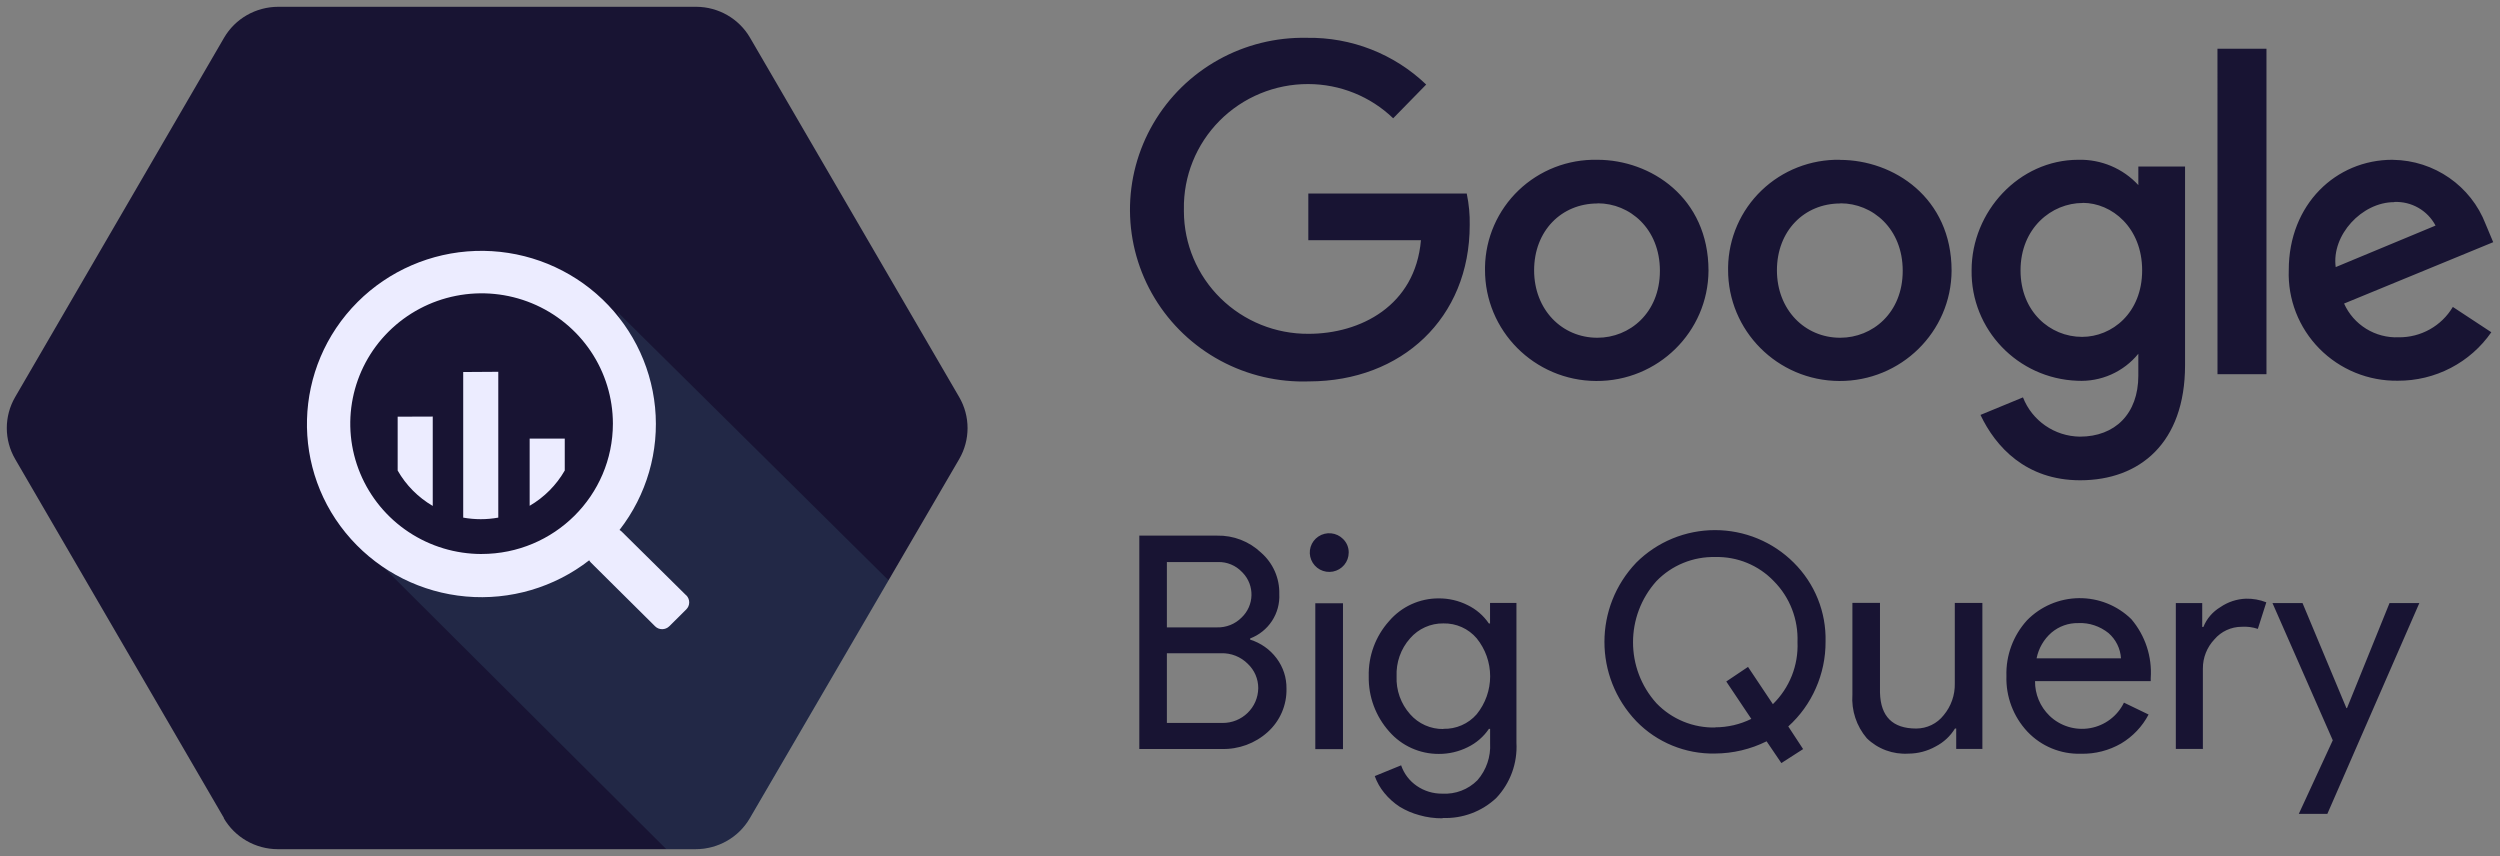 <svg width="184" height="63" viewBox="0 0 184 63" fill="none" xmlns="http://www.w3.org/2000/svg">
<rect x="0" y="0" width="184" height="63" fill="#808080" stroke="none"/>
<path d="M16.489 60.217L1.116 33.789C0.295 32.377 0.295 30.634 1.116 29.222L16.489 2.783C17.309 1.372 18.825 0.503 20.482 0.5H51.248C52.883 0.508 54.392 1.375 55.207 2.783L70.596 29.224C71.418 30.636 71.418 32.379 70.596 33.791L55.191 60.217C54.371 61.628 52.855 62.497 51.198 62.5H20.437C18.8 62.495 17.289 61.625 16.469 60.217H16.489Z" fill="#181433"/>
<path opacity="0.1" d="M45.445 22.961C45.445 22.961 49.721 33.139 43.893 38.91C38.065 44.681 27.456 40.986 27.456 40.986L49.039 62.497H51.23C52.87 62.494 54.386 61.625 55.223 60.215L65.401 42.716L45.445 22.961Z" fill="#81DCF0"/>
<path d="M50.494 43.807L45.77 39.138C45.719 39.085 45.66 39.041 45.596 39.006C47.593 36.438 48.529 33.211 48.213 29.982C47.897 26.753 46.353 23.765 43.896 21.626C41.44 19.488 38.254 18.359 34.989 18.47C31.723 18.582 28.623 19.925 26.32 22.226C21.54 27.007 21.328 34.668 25.84 39.684C28.016 42.105 31.038 43.614 34.293 43.902C37.547 44.191 40.791 43.239 43.364 41.239C43.398 41.299 43.44 41.355 43.489 41.404L48.214 46.095C48.282 46.163 48.364 46.217 48.453 46.254C48.543 46.29 48.639 46.309 48.736 46.308C48.931 46.307 49.119 46.231 49.258 46.095L50.511 44.851C50.58 44.783 50.634 44.702 50.671 44.613C50.708 44.524 50.726 44.429 50.726 44.333C50.725 44.139 50.648 43.952 50.511 43.814L50.494 43.807ZM35.443 40.775C33.532 40.774 31.664 40.211 30.075 39.157C28.486 38.103 27.247 36.604 26.516 34.852C25.019 31.267 25.847 27.138 28.612 24.396C29.964 23.055 31.686 22.142 33.56 21.773C35.434 21.403 37.377 21.593 39.142 22.319C40.907 23.045 42.416 24.274 43.478 25.851C44.54 27.428 45.108 29.283 45.109 31.18C45.106 36.477 40.783 40.77 35.447 40.773L35.443 40.775ZM29.268 30.668V34.632C29.883 35.71 30.773 36.607 31.85 37.237V30.659L29.268 30.668ZM34.092 27.381V38.096C34.946 38.251 35.822 38.251 36.674 38.096V27.364L34.092 27.381ZM41.566 34.627V32.281H38.983V37.227C40.058 36.599 40.947 35.707 41.566 34.63V34.627Z" fill="#ECECFF"/>
<path d="M107.955 14.242H96.292V17.681H104.581C104.168 22.511 100.122 24.569 96.309 24.569C93.888 24.585 91.559 23.644 89.837 21.954C88.115 20.265 87.142 17.962 87.135 15.559V15.403C87.094 12.969 88.041 10.62 89.761 8.887C91.481 7.155 93.834 6.178 96.286 6.187C98.62 6.19 100.861 7.092 102.538 8.706L104.967 6.223C102.612 3.965 99.451 2.728 96.178 2.784C93.901 2.737 91.653 3.296 89.668 4.403C87.682 5.51 86.032 7.126 84.889 9.081C83.746 11.036 83.151 13.26 83.166 15.521C83.182 17.781 83.807 19.997 84.978 21.936C86.15 23.875 87.823 25.467 89.825 26.546C91.827 27.625 94.083 28.151 96.359 28.071C103.153 28.057 108.171 23.421 108.171 16.561C108.186 15.794 108.114 15.028 107.958 14.277L107.955 14.242ZM117.549 11.76C116.485 11.738 115.426 11.925 114.434 12.31C113.443 12.696 112.538 13.272 111.771 14.005C111.004 14.739 110.391 15.616 109.967 16.585C109.542 17.555 109.315 18.598 109.297 19.655V19.828C109.271 24.338 112.932 28.015 117.474 28.041C122.016 28.067 125.719 24.432 125.746 19.923C125.746 14.538 121.487 11.76 117.566 11.76H117.549ZM117.594 14.964C119.951 14.964 122.169 16.827 122.169 19.929C122.169 23.031 119.943 24.858 117.569 24.858C114.957 24.858 112.911 22.793 112.911 19.893C112.911 16.992 114.922 14.976 117.574 14.976L117.594 14.964ZM135.415 11.76C134.353 11.741 133.297 11.931 132.308 12.317C131.32 12.704 130.417 13.281 129.653 14.014C128.889 14.747 128.278 15.623 127.855 16.591C127.432 17.559 127.206 18.6 127.188 19.655V19.828C127.162 24.338 130.824 28.015 135.365 28.041C139.907 28.067 143.611 24.432 143.637 19.923C143.637 14.554 139.373 11.768 135.424 11.768L135.415 11.76ZM135.465 14.964C137.823 14.964 140.04 16.827 140.04 19.929C140.04 23.031 137.814 24.858 135.44 24.858C132.828 24.858 130.782 22.793 130.782 19.893C130.782 16.992 132.793 14.976 135.444 14.976L135.465 14.964ZM152.967 11.76C148.592 11.76 145.11 15.582 145.11 19.886C145.043 24.247 148.5 27.864 152.892 28.024C153.745 28.069 154.597 27.912 155.377 27.567C156.157 27.221 156.844 26.697 157.381 26.037V27.645C157.381 30.453 155.667 32.137 153.08 32.137C151.22 32.114 149.562 30.968 148.891 29.247L145.763 30.538C146.873 32.879 149.102 35.348 153.1 35.348C157.476 35.348 160.82 32.611 160.82 26.875V12.257H157.382V13.623C156.824 13.017 156.14 12.537 155.379 12.216C154.618 11.895 153.796 11.739 152.969 11.76H152.967ZM153.287 14.931C155.443 14.931 157.662 16.761 157.662 19.896C157.662 23.031 155.449 24.794 153.237 24.794C150.879 24.794 148.711 22.93 148.711 19.904C148.711 16.799 150.981 14.939 153.295 14.939L153.287 14.931ZM176.079 11.76C171.928 11.76 168.453 15.037 168.453 19.878C168.414 20.943 168.594 22.005 168.982 23C169.37 23.994 169.957 24.899 170.709 25.661C171.46 26.422 172.359 27.024 173.352 27.43C174.345 27.836 175.411 28.037 176.485 28.021C177.837 28.027 179.17 27.706 180.368 27.084C181.567 26.462 182.594 25.559 183.361 24.453L180.529 22.59C179.697 23.994 178.173 24.845 176.536 24.825C175.694 24.858 174.861 24.639 174.146 24.196C173.43 23.753 172.865 23.108 172.524 22.342L183.5 17.825L182.946 16.503C181.865 13.682 179.16 11.803 176.12 11.763L176.079 11.76ZM176.224 14.865C177.488 14.812 178.669 15.489 179.256 16.603L171.908 19.658C171.589 17.3 173.838 14.878 176.209 14.878L176.224 14.865ZM163.207 27.54H166.812V3.585H163.205L163.207 27.54ZM83.853 55.125V39.422H89.579C90.778 39.397 91.937 39.843 92.805 40.664C93.69 41.432 94.186 42.55 94.156 43.719C94.192 44.419 94.004 45.113 93.619 45.7C93.234 46.288 92.671 46.739 92.012 46.99V47.077C92.789 47.319 93.471 47.799 93.955 48.448C94.44 49.091 94.697 49.875 94.685 50.678C94.715 51.895 94.21 53.065 93.299 53.883C92.376 54.715 91.163 55.161 89.915 55.125H83.87H83.853ZM85.883 41.357V46.175H89.571C89.907 46.185 90.241 46.125 90.553 46C90.865 45.876 91.147 45.688 91.383 45.45C92.318 44.558 92.355 43.088 91.466 42.155L91.403 42.092C90.95 41.617 90.317 41.352 89.659 41.366H85.911L85.883 41.357ZM85.883 48.055V53.209H89.975C91.413 53.222 92.591 52.079 92.607 50.648C92.609 50.312 92.54 49.978 92.407 49.669C92.273 49.36 92.077 49.081 91.83 48.85C91.576 48.597 91.273 48.398 90.939 48.265C90.605 48.132 90.247 48.069 89.887 48.078H85.878L85.883 48.055ZM99.264 40.677C99.263 41.006 99.147 41.324 98.936 41.577C98.725 41.831 98.432 42.004 98.107 42.067C97.782 42.13 97.445 42.079 97.153 41.923C96.862 41.766 96.634 41.515 96.509 41.21C96.382 40.906 96.365 40.568 96.462 40.253C96.558 39.938 96.762 39.666 97.038 39.484C97.314 39.301 97.645 39.22 97.975 39.253C98.305 39.286 98.613 39.432 98.846 39.666C99.121 39.93 99.272 40.297 99.265 40.678L99.264 40.677ZM98.844 44.4V55.136H96.806V44.4H98.844ZM106.165 60.227C105.589 60.232 105 60.154 104.464 59.996C103.953 59.859 103.465 59.65 103.014 59.375C102.588 59.097 102.208 58.755 101.887 58.362C101.581 57.992 101.343 57.569 101.182 57.12L103.123 56.327C103.332 56.942 103.736 57.474 104.275 57.842C104.824 58.222 105.481 58.42 106.151 58.413C107.116 58.468 108.06 58.111 108.74 57.425C109.394 56.674 109.728 55.699 109.672 54.707V53.646H109.583C109.192 54.223 108.655 54.687 108.026 54.992C107.364 55.323 106.634 55.493 105.897 55.488C104.496 55.495 103.163 54.893 102.247 53.843C101.247 52.722 100.709 51.268 100.739 49.771C100.702 48.277 101.238 46.825 102.24 45.71C103.15 44.646 104.486 44.035 105.89 44.041C106.63 44.037 107.361 44.207 108.021 44.539C108.65 44.844 109.187 45.308 109.578 45.885H109.667V44.377H111.61V54.667C111.693 56.165 111.161 57.632 110.129 58.727C109.604 59.222 108.985 59.608 108.307 59.861C107.63 60.115 106.908 60.231 106.185 60.204L106.165 60.227ZM106.235 53.641C106.698 53.654 107.158 53.564 107.581 53.378C108.005 53.193 108.382 52.916 108.685 52.568C109.326 51.776 109.675 50.79 109.675 49.775C109.675 48.759 109.326 47.773 108.685 46.981C108.078 46.266 107.176 45.863 106.235 45.883C105.295 45.87 104.396 46.273 103.784 46.981C103.09 47.753 102.747 48.77 102.789 49.78C102.746 50.801 103.103 51.799 103.784 52.566C104.399 53.27 105.295 53.669 106.235 53.656V53.641ZM132.709 55.133L131.108 56.162L130.022 54.56C128.842 55.146 127.541 55.454 126.222 55.46C124.059 55.506 121.943 54.644 120.432 53.081C117.305 49.808 117.305 44.679 120.432 41.407C121.191 40.649 122.094 40.048 123.088 39.637C124.082 39.227 125.148 39.016 126.224 39.016C127.301 39.016 128.367 39.227 129.361 39.637C130.355 40.048 131.257 40.649 132.016 41.407C132.784 42.167 133.388 43.075 133.791 44.074C134.194 45.074 134.388 46.145 134.361 47.221C134.368 48.405 134.123 49.577 133.642 50.66C133.174 51.727 132.484 52.684 131.617 53.466L132.709 55.133ZM126.234 53.531C127.158 53.531 128.069 53.318 128.897 52.91L127.054 50.158L128.654 49.084L130.484 51.826C131.09 51.233 131.565 50.521 131.877 49.736C132.189 48.95 132.332 48.108 132.296 47.264C132.358 45.592 131.742 43.969 130.552 42.771C129.999 42.193 129.33 41.736 128.588 41.43C127.846 41.125 127.048 40.977 126.245 40.997C125.439 40.978 124.637 41.126 123.891 41.431C123.145 41.736 122.471 42.193 121.913 42.771C119.617 45.331 119.617 49.213 121.913 51.757C122.472 52.34 123.148 52.8 123.898 53.108C124.647 53.416 125.453 53.564 126.263 53.544L126.234 53.531ZM145.923 55.121H143.977V53.618H143.888C143.544 54.18 143.052 54.637 142.463 54.94C141.852 55.283 141.163 55.464 140.461 55.467C139.899 55.502 139.336 55.42 138.809 55.225C138.281 55.031 137.8 54.728 137.398 54.337C136.636 53.445 136.254 52.289 136.337 51.122V44.37H138.367V50.977C138.413 52.739 139.301 53.62 141.029 53.62C141.419 53.62 141.804 53.533 142.155 53.363C142.506 53.193 142.813 52.946 143.053 52.64C143.602 51.984 143.893 51.153 143.873 50.3V44.377H145.903V55.113L145.923 55.121ZM153.15 55.475C151.666 55.518 150.234 54.925 149.217 53.849C148.177 52.738 147.623 51.263 147.673 49.746C147.627 48.243 148.169 46.777 149.184 45.658C149.681 45.149 150.274 44.742 150.931 44.461C151.587 44.181 152.293 44.032 153.007 44.024C153.721 44.016 154.43 44.148 155.093 44.414C155.755 44.679 156.358 45.073 156.867 45.571C157.892 46.78 158.404 48.339 158.293 49.915V50.133H149.779C149.774 50.606 149.865 51.076 150.048 51.513C150.23 51.95 150.5 52.346 150.841 52.677C151.23 53.054 151.705 53.333 152.225 53.492C152.744 53.651 153.295 53.685 153.831 53.591C154.366 53.497 154.872 53.278 155.305 52.951C155.738 52.625 156.087 52.201 156.323 51.714L158.136 52.589C157.674 53.47 156.975 54.208 156.116 54.72C155.225 55.235 154.208 55.496 153.178 55.476L153.15 55.475ZM149.899 48.455H156.105C156.062 47.736 155.73 47.067 155.185 46.592C154.564 46.096 153.771 45.819 152.965 45.86C152.243 45.843 151.54 46.094 150.989 46.56C150.423 47.051 150.041 47.717 149.894 48.448L149.899 48.455ZM162.171 55.121H160.141V44.385H162.084V46.141H162.172C162.41 45.53 162.866 45.014 163.423 44.682C163.977 44.302 164.626 44.088 165.3 44.063C165.813 44.051 166.324 44.142 166.801 44.331L166.177 46.286C165.793 46.157 165.388 46.104 164.984 46.131C164.212 46.134 163.481 46.471 162.982 47.056C162.432 47.637 162.127 48.406 162.132 49.203V55.133L162.171 55.121ZM178.064 44.385L171.292 59.903H169.191L171.692 54.485L167.255 44.388H169.467L172.695 52.115H172.74L175.868 44.388H178.064V44.385Z" fill="#181433"/>
</svg>
